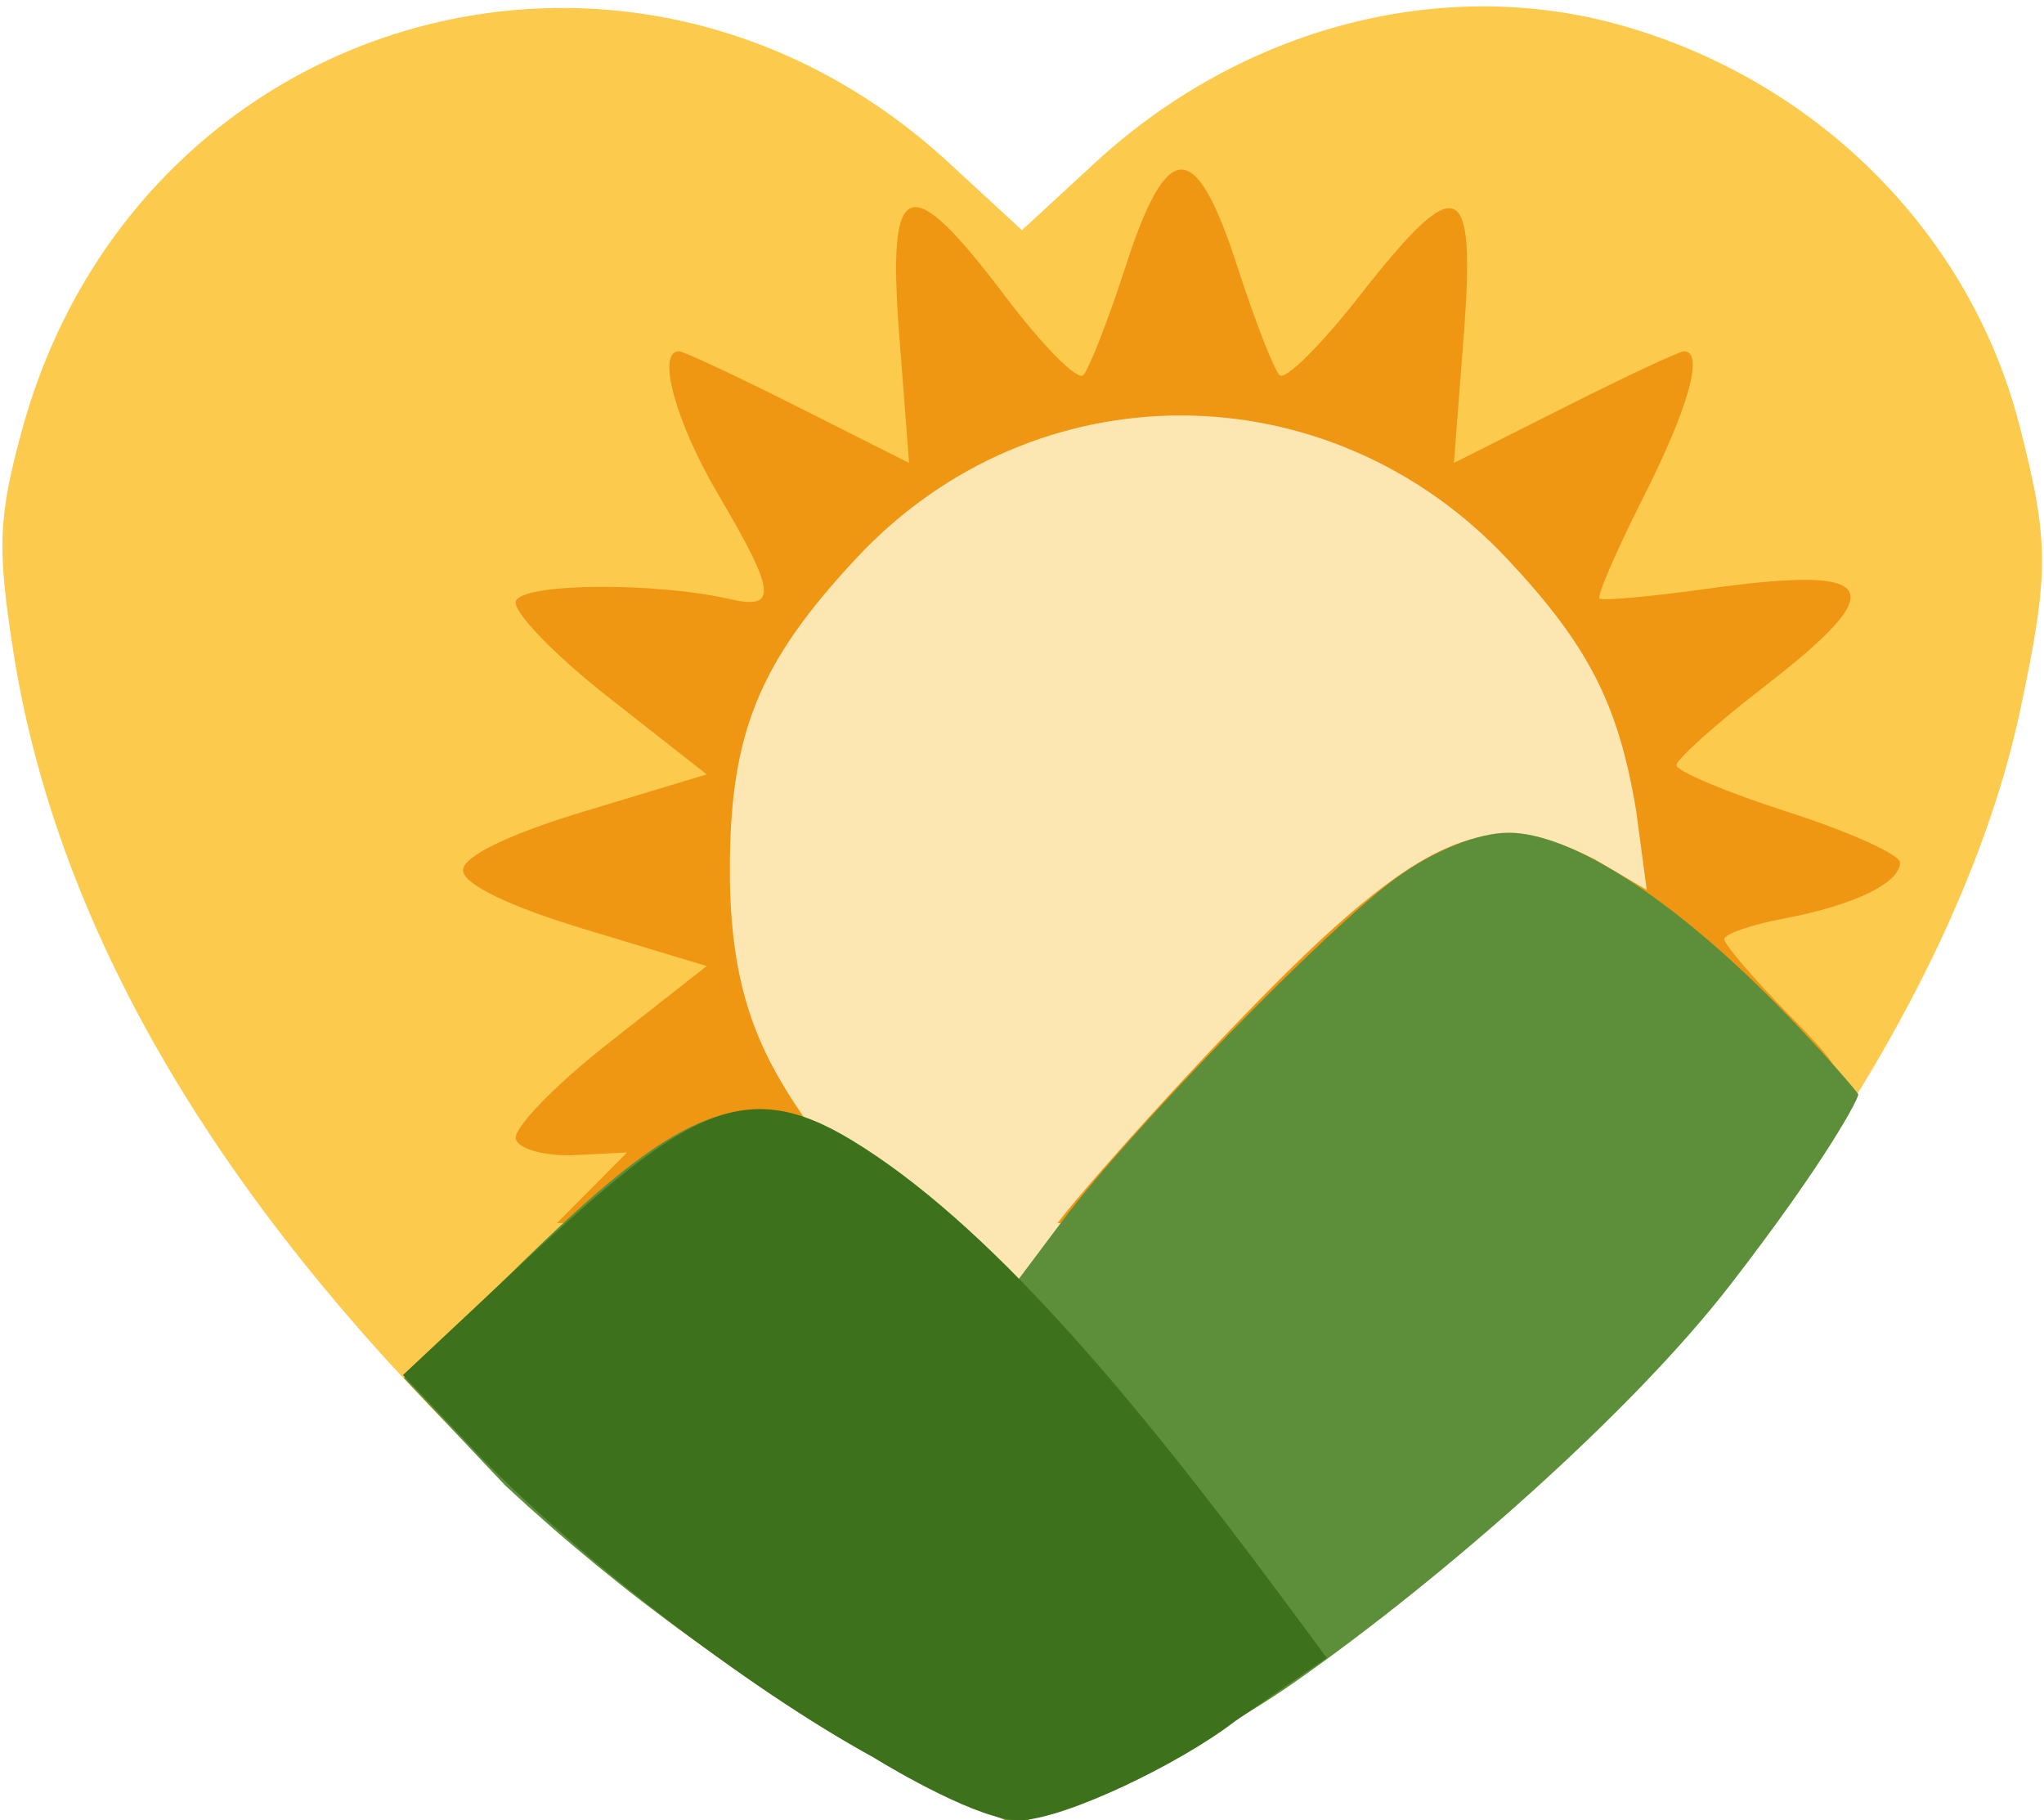 <svg width="33.87mm" height="30.16mm" version="1.1" viewBox="0 0 33.87 30.16" xmlns="http://www.w3.org/2000/svg">
 <g transform="translate(-31.34 -88.47)">
  <path d="m46.29 117.8c-2.893-1.568-5-3.163-7.444-5.636-4.162-4.212-6.609-8.551-7.289-12.92-0.265-1.705-0.244-2.214 0.147-3.645 1.895-6.93 10.09-9.293 15.36-4.431l1.21 1.116 1.21-1.116c2.445-2.253 5.762-3.118 8.73-2.276 3.257 0.925 5.773 3.454 6.588 6.621 0.496 1.931 0.498 2.44 0.017 4.711-1.115 5.262-5.699 11.58-11.27 15.53-1.869 1.326-4.837 2.925-5.405 2.913-0.145-3e-3 -0.979-0.393-1.852-0.866zm3.941-10.68c1.794-2.163 3.692-3.934 4.911-4.583 0.767-0.408 2.083-0.419 2.482-0.021 0.996 0.996 0.926-0.778-0.113-2.857-2.738-5.478-10.46-5.448-13.21 0.052-1.419 2.84-0.843 6.601 1.178 7.69 0.491 0.265 1.285 0.885 1.763 1.379s0.943 0.808 1.033 0.699c0.089-0.109 0.969-1.171 1.954-2.359z" fill="#fccb4d" stroke-width=".265"/>
  <ellipse cx="51" cy="102.9" rx="7.743" ry="7.718" fill="#fce6b2" stroke-width=".263"/>
  <path d="m50.92 91.28c-0.29-6.12e-4 -0.581 0.532-0.927 1.6-0.291 0.898-0.608 1.711-0.704 1.807-0.096 0.095-0.676-0.491-1.288-1.302-1.61-2.133-1.964-2.004-1.76 0.64l0.163 2.116-1.837-0.925c-1.01-0.509-1.9-0.925-1.976-0.925-0.378 0-0.054 1.179 0.655 2.381 0.95 1.611 0.984 1.906 0.198 1.727-1.26-0.288-3.45-0.268-3.556 0.032-0.059 0.167 0.628 0.881 1.527 1.587l1.635 1.284-2.019 0.61c-1.259 0.38-2.018 0.748-2.018 0.978 0 0.23 0.759 0.598 2.018 0.978l2.019 0.61-1.635 1.284c-0.899 0.706-1.586 1.421-1.527 1.588s0.498 0.283 0.975 0.26l0.868-0.043-1.163 1.17h6.666c-0.429-0.392-1.116-0.922-1.694-1.298-0.319-0.207-0.722-0.223-0.9-0.484-0.737-1.079-1.206-2.109-1.206-4.066 0-2.264 0.478-3.44 2.104-5.178 2.951-3.155 7.824-3.14 10.79 0.033 1.341 1.433 1.834 2.403 2.126 4.174l0.173 1.298-0.859-0.505c-1.822-0.942-2.954-0.423-6.197 2.987-1.022 1.075-2.215 2.409-2.649 2.964l-0.059 0.075h11.84c1.609-2.047 1.477-2.234 0.315-3.418-0.608-0.619-1.105-1.197-1.105-1.285s0.445-0.242 0.988-0.344c1.154-0.216 1.923-0.588 1.923-0.927 0-0.132-0.833-0.508-1.852-0.836-1.019-0.328-1.852-0.678-1.852-0.777s0.655-0.685 1.455-1.303c2.135-1.647 1.921-2.02-0.931-1.623-0.943 0.131-1.753 0.205-1.799 0.164s0.281-0.798 0.728-1.682c0.75-1.487 1.009-2.415 0.672-2.415-0.076 0-0.966 0.416-1.976 0.925l-1.837 0.925 0.163-2.116c0.203-2.628-0.097-2.739-1.733-0.644-0.632 0.809-1.226 1.397-1.319 1.306s-0.409-0.902-0.7-1.802c-0.346-1.069-0.635-1.603-0.925-1.604z" fill="#ef9613" stroke-width=".265"/>
  <path d="m46.29 117.8c-2.43-1.317-4.58-2.858-6.58-4.717l-1.678-1.78 1.988-1.942c3.227-3.152 4.192-3.22 6.968-0.773l1.228 1.082 0.742-0.989c1.118-1.49 4.339-4.798 5.507-5.655 0.625-0.459 1.364-0.758 1.873-0.758 1.029 0 2.721 1.089 4.484 2.886 0.681 0.695 1.299 1.409 1.31 1.451 0.014 0.051-0.509 1.072-2.126 3.162-1.634 2.112-4.747 4.848-7.199 6.567-1.583 1.11-4.159 2.336-4.666 2.33-0.145-2e-3 -0.979-0.391-1.852-0.864z" fill="#5d8f3a" stroke-width=".265"/>
  <path d="m45.83 117.6c-2.159-1.181-4.897-3.325-6.522-4.985l-1.291-1.36 1.719-1.612c2.895-2.715 3.874-3.402 5.721-2.278 2.233 1.358 4.584 4.149 7.134 7.585l0.734 0.991-1.528 1.056c-0.901 0.695-2.807 1.616-3.559 1.635-0.646 0.017-2.09-0.836-2.409-1.031z" fill="#3d711b" stroke-width=".265"/>
 </g>
</svg>
